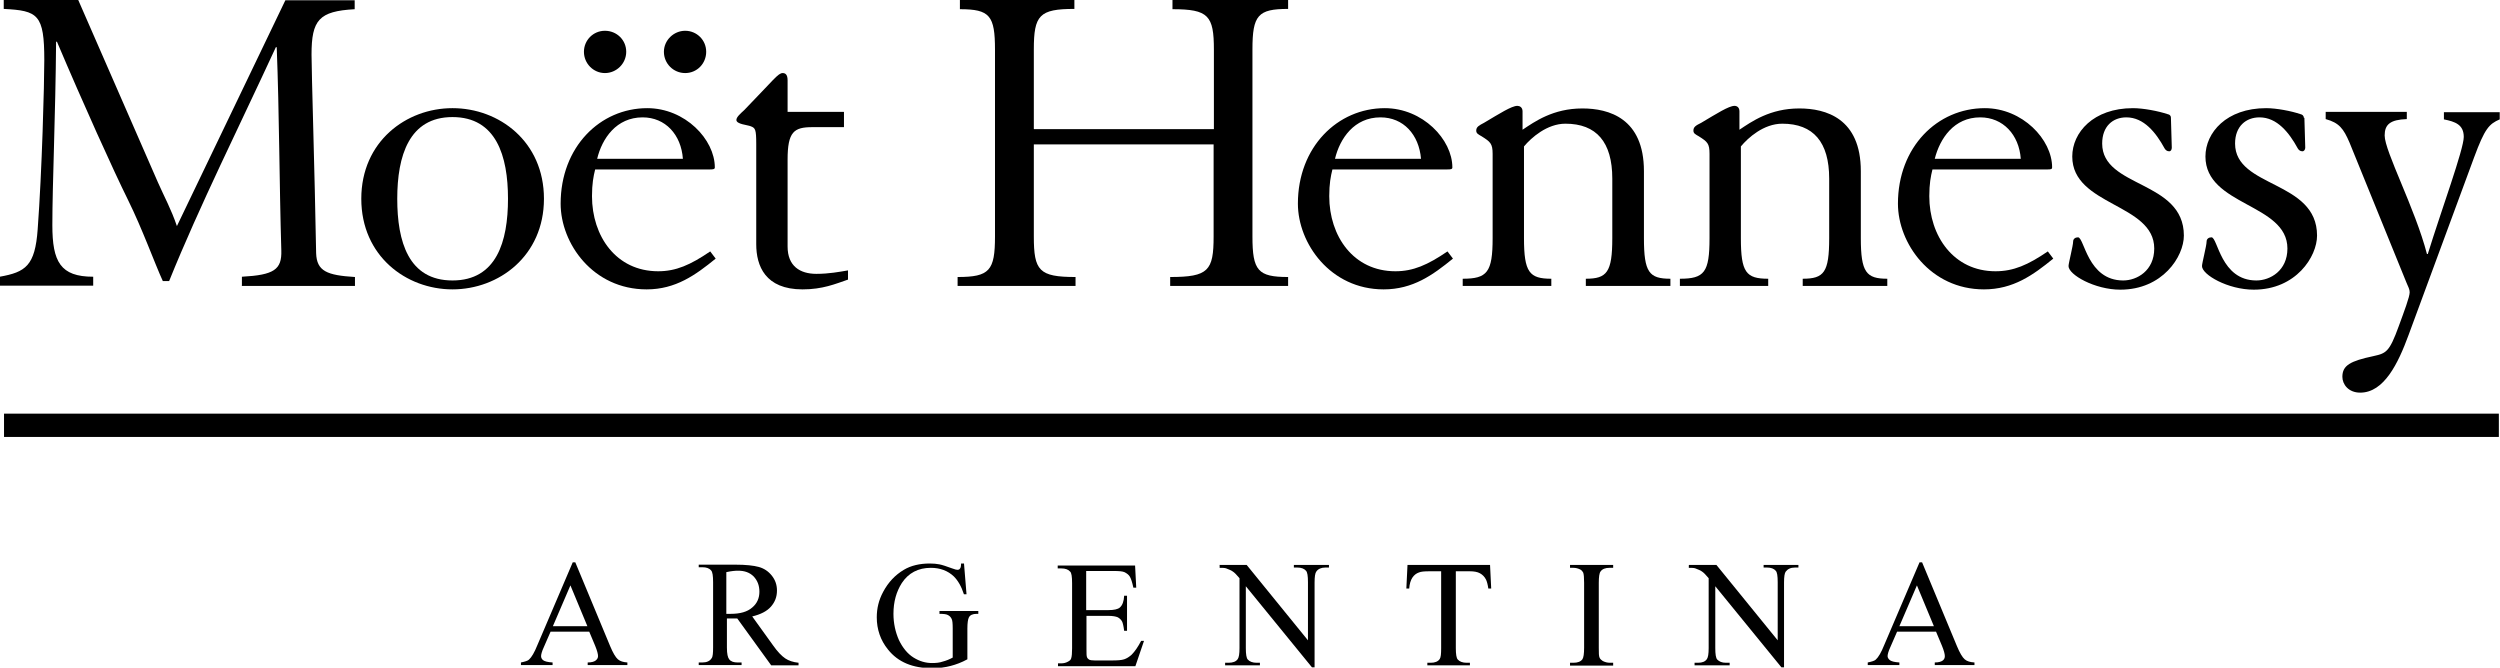 <?xml version="1.0" encoding="UTF-8"?><svg id="Capa_2" xmlns="http://www.w3.org/2000/svg" viewBox="0 0 86.91 23.21"><defs><style>.cls-1{fill-rule:evenodd;}.cls-1,.cls-2{stroke-width:0px;}</style></defs><g id="Home"><rect class="cls-2" x=".14" y="14.38" width="86.73" height=".81"/><path class="cls-2" d="M8.4,9.94h3.94v-.31c-.97-.06-1.33-.2-1.35-.83-.05-2.84-.16-6.28-.16-6.9,0-1.21.26-1.51,1.5-1.58v-.31h-2.41l-3.77,7.85c-.2-.59-.44-1.02-.66-1.52L2.72,0H.13v.31c1.19.06,1.41.19,1.41,1.78,0,.82-.08,3.87-.23,5.88-.09,1.27-.42,1.49-1.32,1.65v.31h3.25v-.31c-1.14,0-1.42-.52-1.42-1.79,0-1.43.11-3.82.13-6.38h.03c.92,2.17,1.96,4.47,2.47,5.5.5,1.01.93,2.21,1.21,2.82h.22c1.05-2.6,2.46-5.42,3.71-8.13h.03c.09,2.3.09,4.72.16,7.07.02.66-.25.85-1.37.91v.31h0Z"/><path class="cls-1" d="M15.73,4.07c1.52,0,1.93,1.35,1.93,2.84s-.4,2.84-1.93,2.84-1.92-1.35-1.92-2.84.41-2.84,1.92-2.84h0ZM15.73,3.76c-1.61,0-3.17,1.16-3.17,3.15s1.56,3.15,3.17,3.15,3.18-1.16,3.18-3.15-1.56-3.15-3.18-3.15h0Z"/><path class="cls-1" d="M20.76,5.52c.17-.71.67-1.44,1.58-1.44.79,0,1.34.6,1.4,1.44h-2.99ZM24.69,5.89c.11,0,.16-.01.16-.07,0-.97-1.03-2.06-2.35-2.06-1.64,0-3.01,1.35-3.01,3.32,0,1.38,1.12,2.98,2.99,2.98,1.01,0,1.7-.5,2.4-1.07l-.19-.25c-.69.47-1.19.69-1.81.69-1.46,0-2.3-1.22-2.3-2.61,0-.43.05-.69.11-.93h4ZM23.08,1.8c0,.41.33.74.74.74s.73-.33.73-.74-.33-.73-.73-.73-.74.33-.74.73h0ZM20.3,1.8c0,.41.33.74.73.74s.74-.33.74-.74-.33-.73-.74-.73-.73.33-.73.73h0Z"/><path class="cls-2" d="M29.33,3.89h-1.95v-1.1c0-.2-.08-.25-.17-.25-.16,0-.3.22-1.34,1.29-.13.12-.27.24-.27.34,0,.15.38.17.5.22.16.06.19.11.19.62v3.48c0,.75.31,1.57,1.61,1.57.7,0,1.14-.19,1.58-.34v-.32c-.3.05-.66.12-1.1.12-.57,0-1-.27-1-.95v-3.02c0-.97.22-1.13.86-1.13h1.1v-.53h0Z"/><path class="cls-2" d="M35.94,4.48V1.72c0-1.19.19-1.41,1.41-1.41V0h-3.98v.32c1.04,0,1.22.22,1.22,1.41v6.49c0,1.19-.19,1.41-1.3,1.41v.31h4.1v-.31c-1.27,0-1.45-.22-1.45-1.41v-3.2h6.25v3.2c0,1.19-.18,1.41-1.51,1.41v.31h4.1v-.31c-1.05,0-1.24-.22-1.24-1.41V1.72c0-1.19.19-1.41,1.24-1.41V0h-4.02v.32c1.25,0,1.44.22,1.44,1.41v2.76h-6.25Z"/><path class="cls-1" d="M46.41,5.52c.17-.71.67-1.44,1.58-1.44.8,0,1.34.6,1.41,1.44h-2.99ZM50.33,5.89c.11,0,.16-.01.16-.07,0-.97-1.03-2.06-2.35-2.06-1.64,0-3.02,1.35-3.02,3.32,0,1.38,1.13,2.98,2.98,2.98,1.02,0,1.71-.5,2.41-1.07l-.19-.25c-.69.47-1.19.69-1.81.69-1.46,0-2.3-1.22-2.3-2.61,0-.43.05-.69.11-.93h4Z"/><path class="cls-2" d="M50.85,9.94h3.08v-.25c-.76,0-.95-.22-.95-1.41v-3.19c.25-.3.8-.79,1.44-.79,1.08,0,1.63.64,1.63,1.91v2.07c0,1.19-.19,1.41-.92,1.41v.25h2.94v-.25c-.74,0-.92-.22-.92-1.41v-2.33c0-1.84-1.22-2.18-2.14-2.18-1.02,0-1.66.46-2.08.74v-.64c0-.14-.1-.19-.18-.19-.2,0-.62.27-1.16.59-.17.09-.27.14-.27.27,0,.1.07.13.19.2.3.19.38.25.38.61v2.93c0,1.19-.19,1.41-1.04,1.41v.25h0Z"/><path class="cls-2" d="M58.39,9.94h3.08v-.25c-.77,0-.95-.22-.95-1.41v-3.19c.25-.3.79-.79,1.44-.79,1.08,0,1.63.64,1.63,1.91v2.07c0,1.19-.18,1.41-.92,1.41v.25h2.94v-.25c-.73,0-.92-.22-.92-1.41v-2.33c0-1.84-1.22-2.18-2.14-2.18-1.02,0-1.66.46-2.08.74v-.64c0-.14-.09-.19-.17-.19-.2,0-.62.27-1.16.59-.18.09-.27.14-.27.27,0,.1.07.13.19.2.3.19.37.25.37.61v2.93c0,1.19-.18,1.41-1.03,1.41v.25h0Z"/><path class="cls-1" d="M67.26,5.52c.18-.71.67-1.44,1.58-1.44.79,0,1.35.6,1.41,1.44h-2.99ZM71.19,5.89c.11,0,.15-.01.15-.07,0-.97-1.03-2.06-2.34-2.06-1.65,0-3.02,1.35-3.02,3.32,0,1.38,1.13,2.98,2.99,2.98,1.02,0,1.71-.5,2.41-1.07l-.19-.25c-.69.47-1.19.69-1.82.69-1.45,0-2.3-1.22-2.3-2.61,0-.43.05-.69.11-.93h4.01Z"/><path class="cls-2" d="M75.47,4.09c0-.06-.04-.11-.11-.12-.33-.11-.85-.21-1.21-.21-1.38,0-2.11.85-2.11,1.68,0,1.72,2.85,1.63,2.85,3.2,0,.77-.6,1.11-1.08,1.11-1.24,0-1.35-1.5-1.57-1.5-.09,0-.17.05-.17.15,0,.14-.16.75-.16.85,0,.3.91.82,1.8.82,1.47,0,2.21-1.15,2.21-1.88,0-1.93-2.84-1.65-2.84-3.2,0-.6.37-.91.84-.91.61,0,1.03.53,1.33,1.08.03.05.08.1.16.1.06,0,.09-.06.09-.13l-.03-1.03h0Z"/><path class="cls-2" d="M80.09,4.09c0-.06-.05-.11-.11-.12-.32-.11-.84-.21-1.2-.21-1.38,0-2.11.85-2.11,1.68,0,1.72,2.85,1.63,2.85,3.2,0,.77-.6,1.11-1.08,1.11-1.24,0-1.34-1.5-1.56-1.5-.09,0-.17.05-.17.15,0,.14-.16.75-.16.85,0,.3.9.82,1.8.82,1.47,0,2.2-1.15,2.2-1.88,0-1.93-2.85-1.65-2.85-3.2,0-.6.38-.91.85-.91.61,0,1.03.53,1.33,1.08.03.05.08.1.16.1.06,0,.1-.06.1-.13l-.03-1.03h0Z"/><path class="cls-2" d="M80.85,3.89v.25c.47.13.62.33.83.82l1.98,4.87c.06.14.11.23.11.33,0,.16-.19.66-.38,1.18-.33.91-.44.94-.88,1.04-.8.17-1.08.32-1.08.72,0,.26.21.55.62.55.83,0,1.32-1.02,1.68-2l2.28-6.18c.37-1,.52-1.16.89-1.32v-.25h-1.94v.25c.39.08.69.18.69.61s-.78,2.55-1.25,4.07h-.03c-.41-1.58-1.47-3.57-1.47-4.12,0-.38.19-.55.77-.57v-.25h-2.83Z"/><path class="cls-2" d="M20.49,21.96h-1.35l-.24.55c-.06.13-.09.24-.09.3,0,.05.02.1.07.14.05.04.16.07.33.08v.09h-1.1v-.09c.15-.03.24-.06.28-.1.09-.08.19-.25.29-.5l1.23-2.88h.09l1.21,2.91c.1.24.19.39.27.46.08.07.19.1.33.11v.09h-1.38v-.09c.14,0,.23-.03.28-.07.05-.04.08-.09.08-.15,0-.07-.03-.19-.1-.36l-.21-.5ZM20.42,21.77l-.59-1.42-.61,1.42h1.2Z"/><path class="cls-2" d="M27.74,23.13h-.93l-1.18-1.63c-.09,0-.16,0-.21,0-.02,0-.04,0-.07,0h-.08v1.01c0,.22.03.35.08.41.06.08.16.11.29.11h.14v.09h-1.49v-.09h.13c.15,0,.26-.05.32-.15.04-.05.05-.18.05-.38v-2.26c0-.22-.02-.36-.07-.41-.07-.08-.17-.11-.3-.11h-.13v-.09h1.27c.37,0,.64.03.82.08.18.05.33.15.45.3.12.15.18.32.18.52,0,.22-.07.4-.21.56-.14.16-.36.27-.65.34l.72,1c.16.23.31.38.43.46.12.08.27.13.46.15v.09ZM25.26,21.34s.06,0,.08,0h.06c.33,0,.58-.07.75-.22.17-.14.25-.33.25-.55s-.07-.39-.2-.53c-.14-.14-.32-.2-.54-.2-.1,0-.23.01-.41.05v1.45Z"/><path class="cls-2" d="M33.51,19.56l.09,1.1h-.09c-.09-.28-.21-.48-.35-.62-.21-.2-.48-.3-.8-.3-.44,0-.78.18-1.01.53-.19.3-.29.65-.29,1.07,0,.33.07.64.19.91.13.27.3.48.51.61.21.13.42.19.64.19.13,0,.26-.01.37-.05.12-.03.24-.08.35-.14v-1.01c0-.18-.01-.29-.04-.34-.03-.06-.07-.1-.13-.13-.05-.03-.15-.04-.29-.04v-.1h1.35v.1h-.06c-.13,0-.23.04-.27.13-.03.06-.05.19-.05.38v1.07c-.2.11-.39.18-.58.23-.19.05-.41.08-.64.08-.68,0-1.19-.21-1.54-.65-.26-.32-.39-.7-.39-1.12,0-.31.07-.6.22-.88.18-.34.42-.59.72-.77.25-.15.56-.22.9-.22.13,0,.24.01.34.03.1.02.25.07.44.14.1.04.16.05.19.05.03,0,.06-.01.08-.04.03-.03.04-.09.04-.18h.1Z"/><path class="cls-2" d="M37.76,19.83v1.38h.77c.2,0,.33-.03.4-.09.09-.08.14-.21.15-.41h.1v1.22h-.1c-.02-.17-.05-.28-.07-.32-.03-.06-.08-.11-.15-.15-.07-.03-.18-.05-.32-.05h-.77v1.15c0,.16,0,.25.02.29.01.03.04.06.07.08.04.02.1.03.2.03h.59c.2,0,.34-.01.43-.04.09-.03.17-.08.26-.16.11-.11.22-.27.33-.48h.1l-.3.88h-2.69v-.1h.12c.08,0,.16-.02.23-.06.06-.03.1-.07.11-.12.02-.06.03-.17.03-.34v-2.27c0-.22-.02-.36-.07-.4-.06-.07-.16-.11-.31-.11h-.12v-.1h2.69l.04.77h-.1c-.04-.19-.08-.31-.12-.38-.04-.07-.11-.12-.19-.16-.07-.03-.19-.04-.37-.04h-.96Z"/><path class="cls-2" d="M42.39,19.64h.95l2.13,2.62v-2.02c0-.22-.02-.35-.07-.4-.06-.07-.16-.11-.3-.11h-.12v-.09h1.22v.09h-.13c-.14,0-.25.05-.31.14-.04.05-.06.18-.06.38v2.95h-.09l-2.3-2.82v2.15c0,.21.02.35.07.4.06.07.17.11.3.11h.12v.09h-1.21v-.09h.12c.15,0,.26-.04.32-.13.04-.06.06-.18.06-.38v-2.43c-.1-.12-.18-.2-.23-.23-.05-.04-.13-.07-.23-.11-.05-.02-.13-.02-.23-.02v-.09Z"/><path class="cls-2" d="M51.8,19.64l.04.82h-.1c-.02-.14-.05-.25-.08-.31-.05-.1-.12-.17-.21-.22-.09-.05-.21-.07-.35-.07h-.49v2.67c0,.21.02.35.07.4.06.07.17.11.3.11h.12v.09h-1.48v-.09h.12c.14,0,.25-.04.31-.13.04-.06.05-.18.05-.38v-2.67h-.42c-.16,0-.28.01-.35.04-.09.03-.17.09-.23.18-.06.09-.1.22-.11.38h-.1l.04-.82h2.85Z"/><path class="cls-2" d="M56.08,23.04v.1h-1.5v-.1h.12c.15,0,.25-.04.31-.12.04-.06.06-.19.06-.4v-2.26c0-.18-.01-.29-.03-.35-.02-.04-.05-.08-.1-.11-.08-.04-.16-.06-.24-.06h-.12v-.1h1.5v.1h-.13c-.14,0-.25.04-.31.13-.04.05-.06.19-.06.39v2.26c0,.18,0,.29.03.35.02.04.06.08.11.11.08.04.16.06.24.06h.13Z"/><path class="cls-2" d="M58.72,19.64h.95l2.13,2.62v-2.02c0-.22-.02-.35-.07-.4-.06-.07-.16-.11-.3-.11h-.12v-.09h1.21v.09h-.12c-.15,0-.25.05-.32.14-.04.05-.06.18-.06.38v2.95h-.09l-2.3-2.82v2.15c0,.21.02.35.07.4.07.07.16.11.3.11h.13v.09h-1.22v-.09h.12c.15,0,.25-.04.31-.13.04-.06.06-.18.06-.38v-2.43c-.1-.12-.18-.2-.23-.23-.05-.04-.13-.07-.23-.11-.05-.02-.13-.02-.23-.02v-.09Z"/><path class="cls-2" d="M67.3,21.96h-1.35l-.24.55c-.06.13-.09.24-.09.3,0,.05.03.1.08.14.05.04.16.07.33.08v.09h-1.1v-.09c.15-.03.24-.06.28-.1.09-.08.19-.25.29-.5l1.23-2.88h.09l1.21,2.91c.1.24.19.39.27.46.08.07.19.1.34.11v.09h-1.38v-.09c.14,0,.23-.03.28-.07.05-.04.07-.09.07-.15,0-.07-.03-.19-.1-.36l-.21-.5ZM67.23,21.77l-.59-1.42-.61,1.42h1.2Z"/></g></svg>